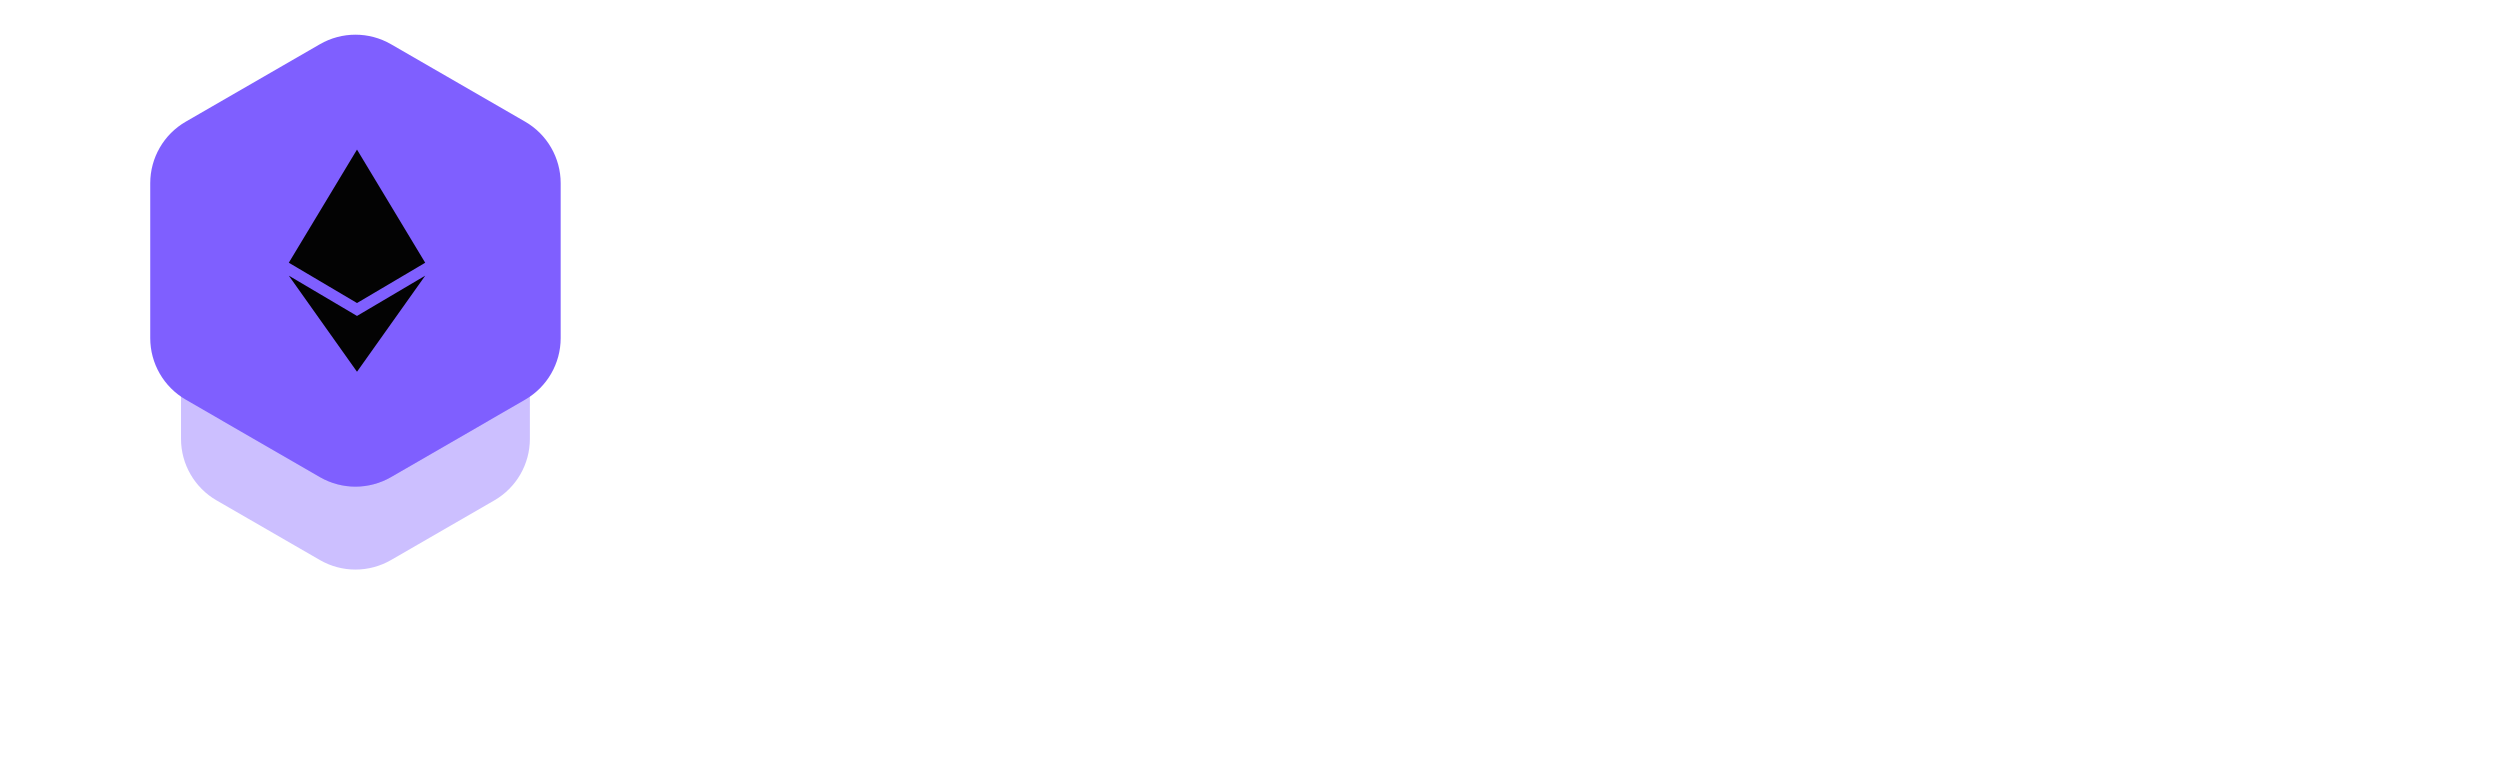 <svg width="211" height="64" viewBox="0 0 211 64" fill="none" xmlns="http://www.w3.org/2000/svg">
<g opacity="0.3" filter="url(#filter0_f_2677_273)">
<path d="M27 11.732C28.856 10.66 31.144 10.66 33 11.732L40.856 16.268C42.713 17.34 43.856 19.32 43.856 21.464V30.536C43.856 32.679 42.713 34.66 40.856 35.732L33 40.268C31.144 41.34 28.856 41.34 27 40.268L19.144 35.732C17.287 34.66 16.144 32.679 16.144 30.536V21.464C16.144 19.32 17.287 17.34 19.144 16.268L27 11.732Z" fill="#7F5FFF"/>
</g>
<g opacity="0.4" filter="url(#filter1_f_2677_273)">
<path d="M27 16.732C28.856 15.66 31.143 15.66 33 16.732L41.722 21.768C43.579 22.84 44.722 24.82 44.722 26.964V37.036C44.722 39.179 43.579 41.16 41.722 42.232L33 47.268C31.143 48.34 28.856 48.34 27 47.268L18.277 42.232C16.421 41.16 15.277 39.179 15.277 37.036V26.964C15.277 24.82 16.421 22.84 18.277 21.768L27 16.732Z" fill="#7F5FFF"/>
</g>
<path d="M27 3.732C28.857 2.66 31.144 2.66 33 3.732L44.321 10.268C46.177 11.34 47.321 13.32 47.321 15.464V28.536C47.321 30.68 46.177 32.66 44.321 33.732L33 40.268C31.144 41.34 28.857 41.34 27 40.268L15.68 33.732C13.823 32.66 12.68 30.68 12.68 28.536V15.464C12.68 13.32 13.823 11.34 15.68 10.268L27 3.732Z" fill="#7F5FFF"/>
<path d="M24.375 22.173L30.13 12.625V12.63L30.131 12.625L35.885 22.172L35.888 22.174L30.133 25.575V25.574L30.131 25.575L30.13 25.574V25.575L24.375 22.173Z" fill="#030303"/>
<path d="M30.13 31.371V31.375L24.375 23.265L30.13 26.665V26.667L30.131 26.665L35.889 23.265L30.131 31.375L30.13 31.371Z" fill="#030303"/>
<path d="M75.728 34C73.285 34 71.477 33.419 70.304 32.256C69.141 31.083 68.56 29.275 68.56 26.832V19.472C68.56 17.008 69.141 15.195 70.304 14.032C71.467 12.859 73.264 12.283 75.696 12.304H79.568C81.573 12.304 83.104 12.72 84.16 13.552C85.216 14.373 85.829 15.675 86 17.456C86.064 17.904 85.979 18.245 85.744 18.48C85.509 18.715 85.168 18.832 84.72 18.832C83.909 18.832 83.44 18.384 83.312 17.488C83.205 16.507 82.864 15.845 82.288 15.504C81.723 15.163 80.816 14.992 79.568 14.992H75.696C74.565 14.981 73.675 15.109 73.024 15.376C72.384 15.643 71.925 16.107 71.648 16.768C71.381 17.419 71.248 18.32 71.248 19.472V26.832C71.248 27.973 71.381 28.869 71.648 29.52C71.925 30.171 72.389 30.635 73.04 30.912C73.691 31.179 74.587 31.312 75.728 31.312H79.568C80.816 31.312 81.723 31.141 82.288 30.8C82.864 30.448 83.205 29.787 83.312 28.816C83.44 27.92 83.909 27.472 84.72 27.472C85.168 27.472 85.509 27.589 85.744 27.824C85.979 28.059 86.064 28.4 86 28.848C85.829 30.64 85.216 31.947 84.16 32.768C83.104 33.589 81.573 34 79.568 34H75.728ZM95.832 34C93.709 34 92.131 33.488 91.096 32.464C90.072 31.44 89.56 29.872 89.56 27.76V24.048C89.56 21.904 90.072 20.325 91.096 19.312C92.131 18.288 93.709 17.776 95.832 17.776H98.456C100.589 17.776 102.168 18.288 103.192 19.312C104.216 20.336 104.728 21.915 104.728 24.048V27.728C104.728 29.851 104.216 31.429 103.192 32.464C102.168 33.488 100.589 34 98.456 34H95.832ZM92.248 27.76C92.248 29.136 92.499 30.075 93 30.576C93.501 31.067 94.445 31.312 95.832 31.312H98.456C99.853 31.312 100.797 31.061 101.288 30.56C101.789 30.059 102.04 29.115 102.04 27.728V24.048C102.04 22.651 101.789 21.707 101.288 21.216C100.797 20.715 99.853 20.464 98.456 20.464H95.832C94.904 20.464 94.179 20.571 93.656 20.784C93.144 20.987 92.781 21.349 92.568 21.872C92.355 22.384 92.248 23.109 92.248 24.048V27.76ZM116.113 34C113.991 34 112.412 33.488 111.377 32.464C110.353 31.429 109.841 29.851 109.841 27.728V24.048C109.841 21.915 110.353 20.336 111.377 19.312C112.412 18.288 113.991 17.776 116.113 17.776H122.321V12.816C122.321 11.92 122.769 11.472 123.665 11.472C124.561 11.472 125.009 11.92 125.009 12.816V32.656C125.009 33.552 124.561 34 123.665 34C122.769 34 122.321 33.552 122.321 32.656V32.432C121.82 32.944 121.164 33.333 120.353 33.6C119.543 33.867 118.535 34 117.329 34H116.113ZM116.113 31.312H117.329C118.737 31.312 119.921 31.131 120.881 30.768C121.841 30.405 122.321 29.851 122.321 29.104V20.464H116.113C114.727 20.464 113.783 20.72 113.281 21.232C112.78 21.733 112.529 22.672 112.529 24.048V27.728C112.529 29.115 112.78 30.059 113.281 30.56C113.793 31.061 114.737 31.312 116.113 31.312ZM133.279 26.992V27.76C133.279 29.136 133.53 30.075 134.031 30.576C134.533 31.067 135.477 31.312 136.863 31.312H139.487C140.575 31.312 141.381 31.211 141.903 31.008C142.426 30.805 142.773 30.448 142.943 29.936C143.061 29.531 143.221 29.221 143.423 29.008C143.637 28.795 143.957 28.688 144.383 28.688C144.831 28.688 145.173 28.805 145.407 29.04C145.642 29.275 145.717 29.616 145.631 30.064C145.397 31.387 144.767 32.373 143.743 33.024C142.719 33.675 141.301 34 139.487 34H136.863C134.741 34 133.162 33.488 132.127 32.464C131.103 31.44 130.591 29.872 130.591 27.76V24.048C130.591 21.883 131.103 20.293 132.127 19.28C133.162 18.256 134.741 17.755 136.863 17.776H139.487C141.621 17.776 143.199 18.288 144.223 19.312C145.247 20.325 145.759 21.904 145.759 24.048V25.648C145.759 26.544 145.311 26.992 144.415 26.992H133.279ZM136.863 20.464C135.477 20.443 134.533 20.683 134.031 21.184C133.53 21.685 133.279 22.64 133.279 24.048V24.304H143.071V24.048C143.071 22.651 142.821 21.707 142.319 21.216C141.829 20.715 140.885 20.464 139.487 20.464H136.863ZM152.985 34C152.089 34 151.641 33.552 151.641 32.656V13.648C151.641 12.752 152.089 12.304 152.985 12.304C153.443 12.304 153.891 12.571 154.329 13.104L167.193 29.68H166.521V13.648C166.521 12.752 166.969 12.304 167.865 12.304C168.761 12.304 169.209 12.752 169.209 13.648V32.656C169.209 33.552 168.761 34 167.865 34C167.385 34 166.937 33.733 166.521 33.2L153.657 16.624H154.329V32.656C154.329 33.552 153.881 34 152.985 34ZM177.203 34C176.307 34 175.859 33.552 175.859 32.656V13.648C175.859 12.752 176.307 12.304 177.203 12.304H188.979C189.395 12.304 189.721 12.427 189.955 12.672C190.201 12.907 190.323 13.232 190.323 13.648C190.323 14.544 189.875 14.992 188.979 14.992H178.547V21.712H184.979C185.875 21.712 186.323 22.16 186.323 23.056C186.323 23.952 185.875 24.4 184.979 24.4H178.547V32.656C178.547 33.552 178.099 34 177.203 34ZM200.449 34C200.001 34 199.665 33.888 199.441 33.664C199.217 33.44 199.105 33.104 199.105 32.656V15.024H192.897C192.449 15.024 192.113 14.912 191.889 14.688C191.665 14.464 191.553 14.128 191.553 13.68C191.553 13.232 191.665 12.896 191.889 12.672C192.113 12.448 192.449 12.336 192.897 12.336H208.001C208.449 12.336 208.785 12.448 209.009 12.672C209.233 12.896 209.345 13.232 209.345 13.68C209.345 14.128 209.233 14.464 209.009 14.688C208.785 14.912 208.449 15.024 208.001 15.024H201.793V32.656C201.793 33.083 201.676 33.413 201.441 33.648C201.217 33.883 200.886 34 200.449 34Z" fill="white"/>
<defs>
<filter id="filter0_f_2677_273" x="10.144" y="4.928" width="39.713" height="42.144" filterUnits="userSpaceOnUse" color-interpolation-filters="sRGB">
<feFlood flood-opacity="0" result="BackgroundImageFix"/>
<feBlend mode="normal" in="SourceGraphic" in2="BackgroundImageFix" result="shape"/>
<feGaussianBlur stdDeviation="3" result="effect1_foregroundBlur_2677_273"/>
</filter>
<filter id="filter1_f_2677_273" x="0.277" y="0.928" width="59.445" height="62.144" filterUnits="userSpaceOnUse" color-interpolation-filters="sRGB">
<feFlood flood-opacity="0" result="BackgroundImageFix"/>
<feBlend mode="normal" in="SourceGraphic" in2="BackgroundImageFix" result="shape"/>
<feGaussianBlur stdDeviation="7.5" result="effect1_foregroundBlur_2677_273"/>
</filter>
</defs>
</svg>
